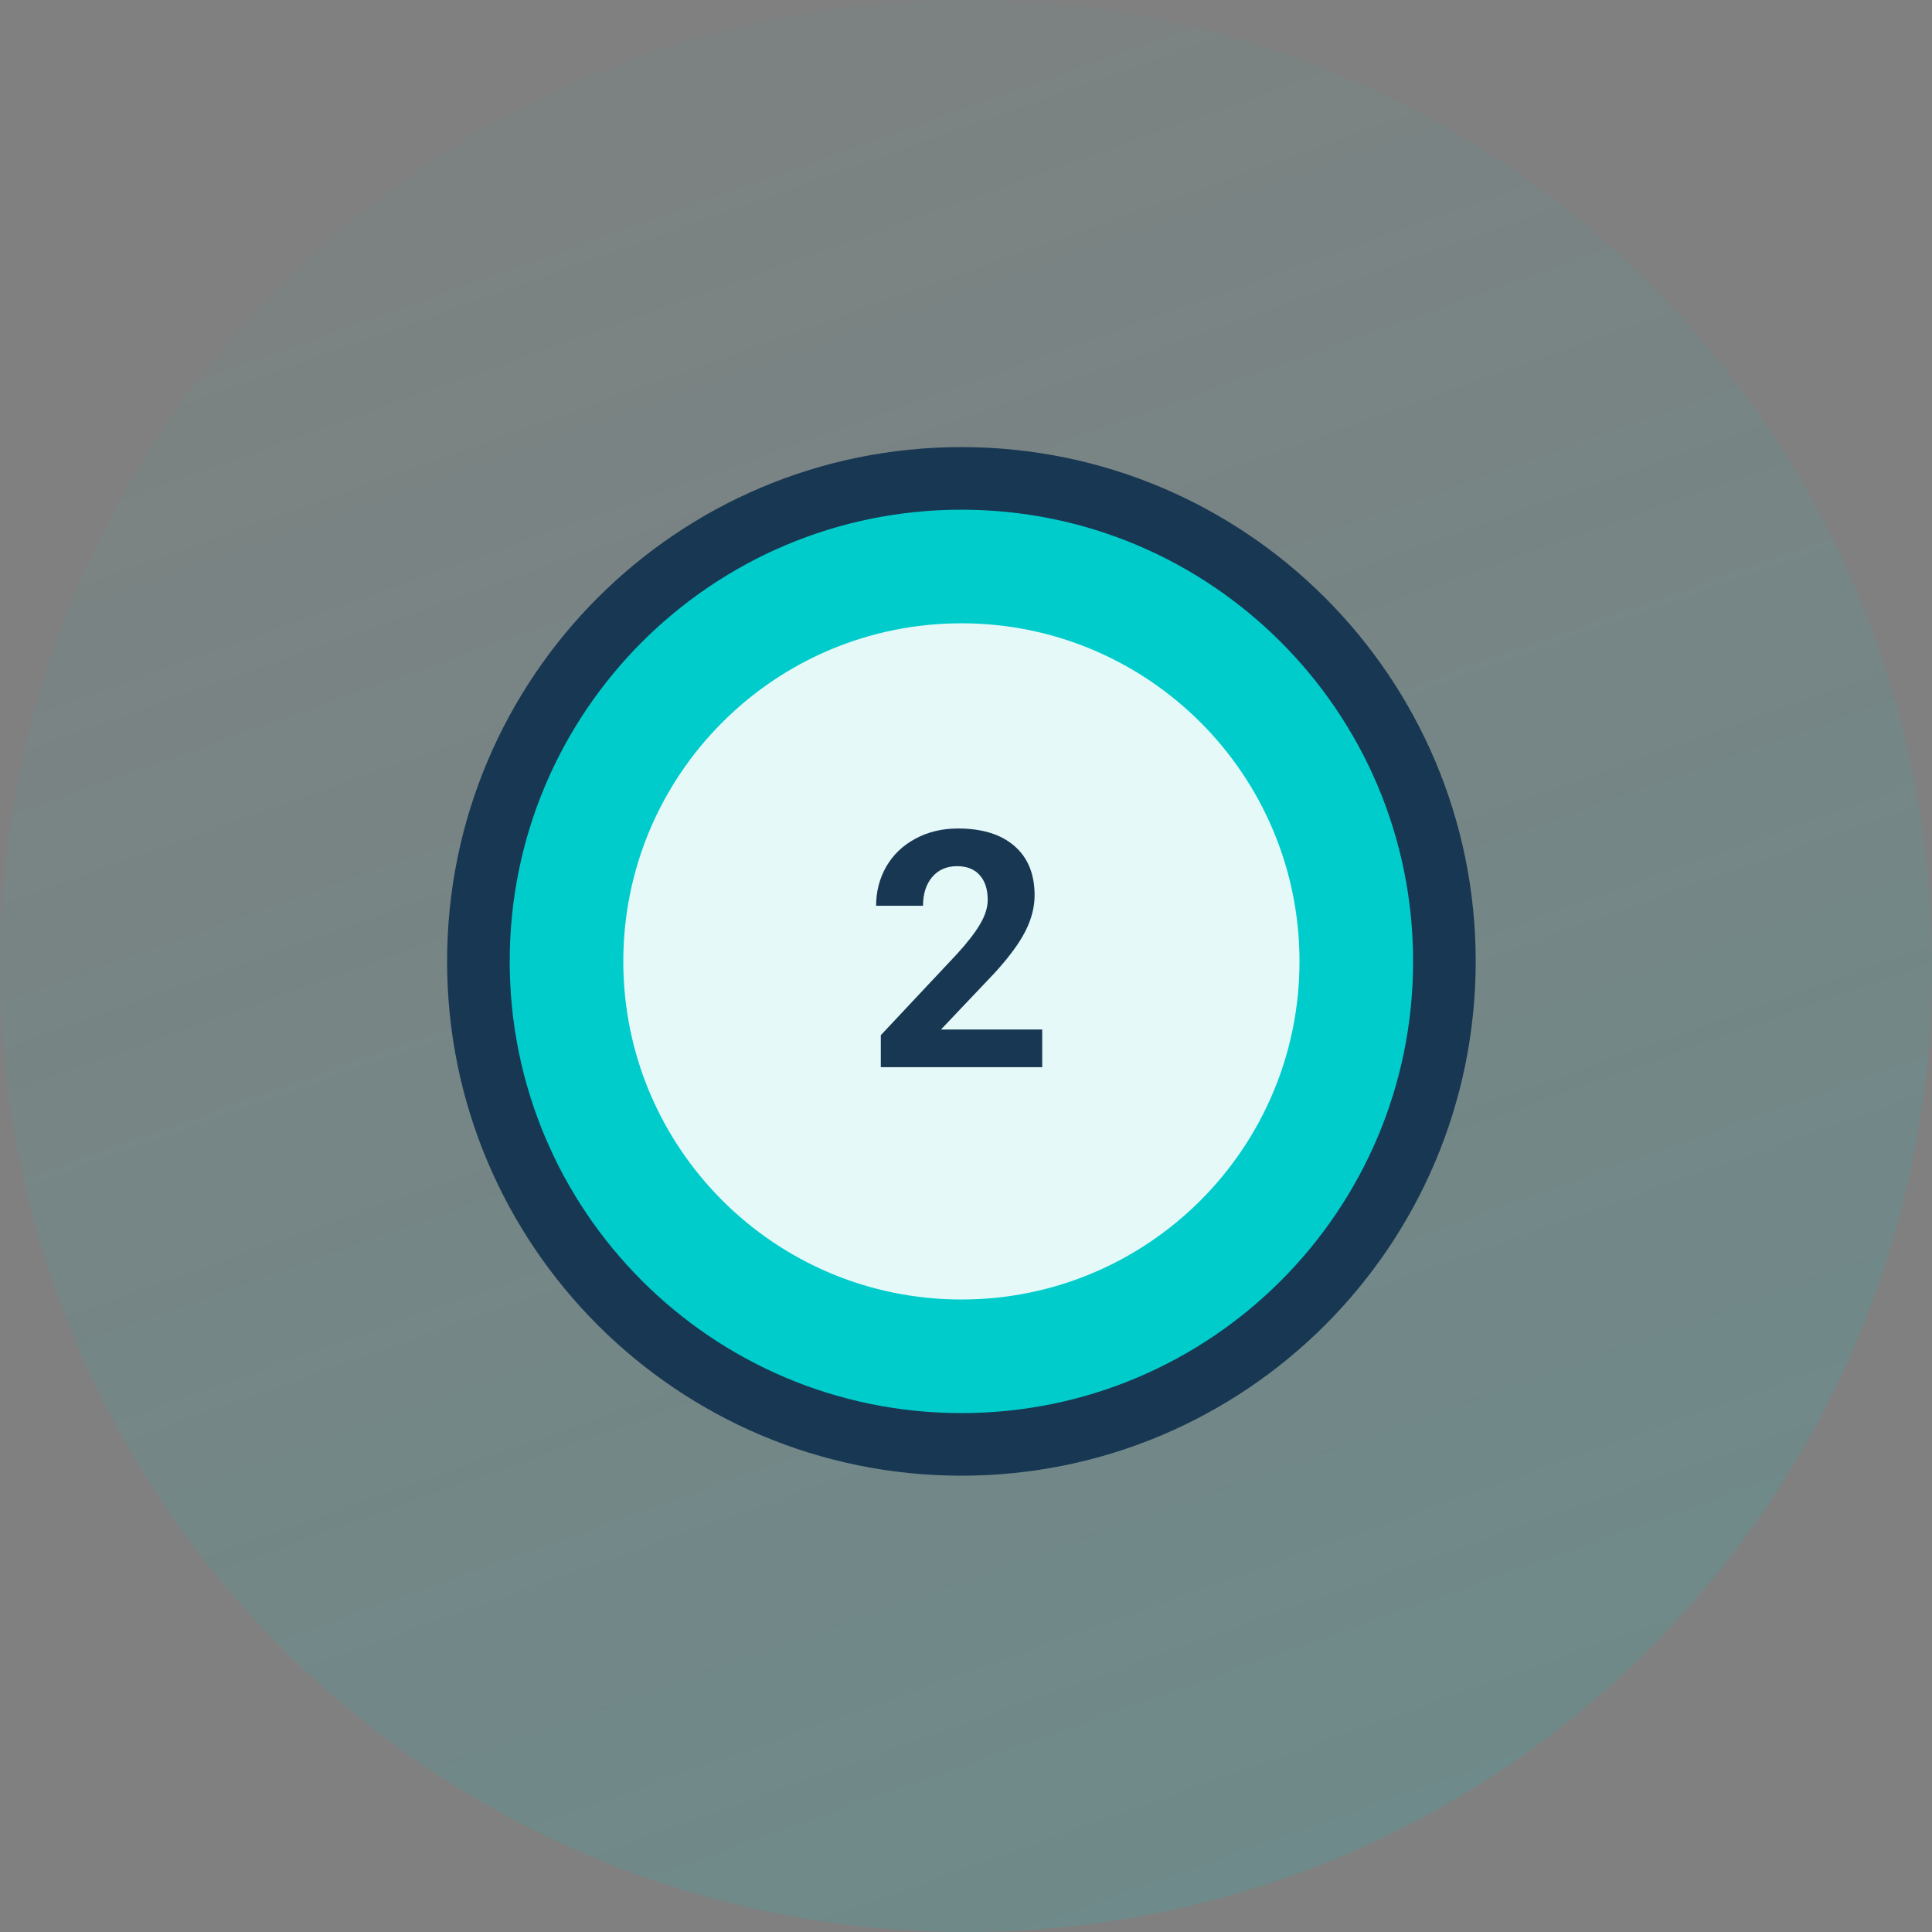 <svg width="105" height="105" viewBox="0 0 105 105" fill="none" xmlns="http://www.w3.org/2000/svg">
<rect x="0" y="0" width="105" height="105" fill="#808080" stroke="none"/>
<path opacity="0.2" d="M52.5 105C81.495 105 105 81.495 105 52.5C105 23.505 81.495 0 52.5 0C23.505 0 0 23.505 0 52.5C0 81.495 23.505 105 52.5 105Z" fill="url(#paint0_linear)"/>
<path d="M52.25 78.5C66.748 78.5 78.5 66.748 78.5 52.25C78.5 37.752 66.748 26 52.25 26C37.752 26 26 37.752 26 52.25C26 66.748 37.752 78.5 52.25 78.5Z" fill="#00CCCC" stroke="#173753" stroke-width="3.402" stroke-linecap="round" stroke-linejoin="round"/>
<path d="M52.25 70.625C62.398 70.625 70.625 62.398 70.625 52.25C70.625 42.102 62.398 33.875 52.25 33.875C42.102 33.875 33.875 42.102 33.875 52.25C33.875 62.398 42.102 70.625 52.25 70.625Z" fill="#E5F9F9"/>
<path d="M56.642 58H47.87V56.26L52.01 51.848C52.578 51.227 52.997 50.685 53.267 50.222C53.542 49.759 53.68 49.319 53.68 48.903C53.68 48.335 53.536 47.89 53.249 47.567C52.962 47.239 52.552 47.075 52.019 47.075C51.444 47.075 50.99 47.274 50.656 47.673C50.328 48.065 50.164 48.584 50.164 49.228H47.615C47.615 48.449 47.8 47.737 48.169 47.093C48.544 46.448 49.071 45.944 49.751 45.581C50.431 45.212 51.201 45.027 52.062 45.027C53.381 45.027 54.403 45.344 55.13 45.977C55.862 46.609 56.228 47.503 56.228 48.657C56.228 49.29 56.065 49.935 55.736 50.591C55.408 51.247 54.846 52.012 54.049 52.885L51.14 55.952H56.642V58Z" fill="#173753"/>
<defs>
<linearGradient id="paint0_linear" x1="42.731" y1="6.386" x2="77.71" y2="105" gradientUnits="userSpaceOnUse">
<stop stop-color="#00C9C9" stop-opacity="0.147"/>
<stop offset="1" stop-color="#00C9C9" stop-opacity="0.699"/>
</linearGradient>
</defs>
</svg>
